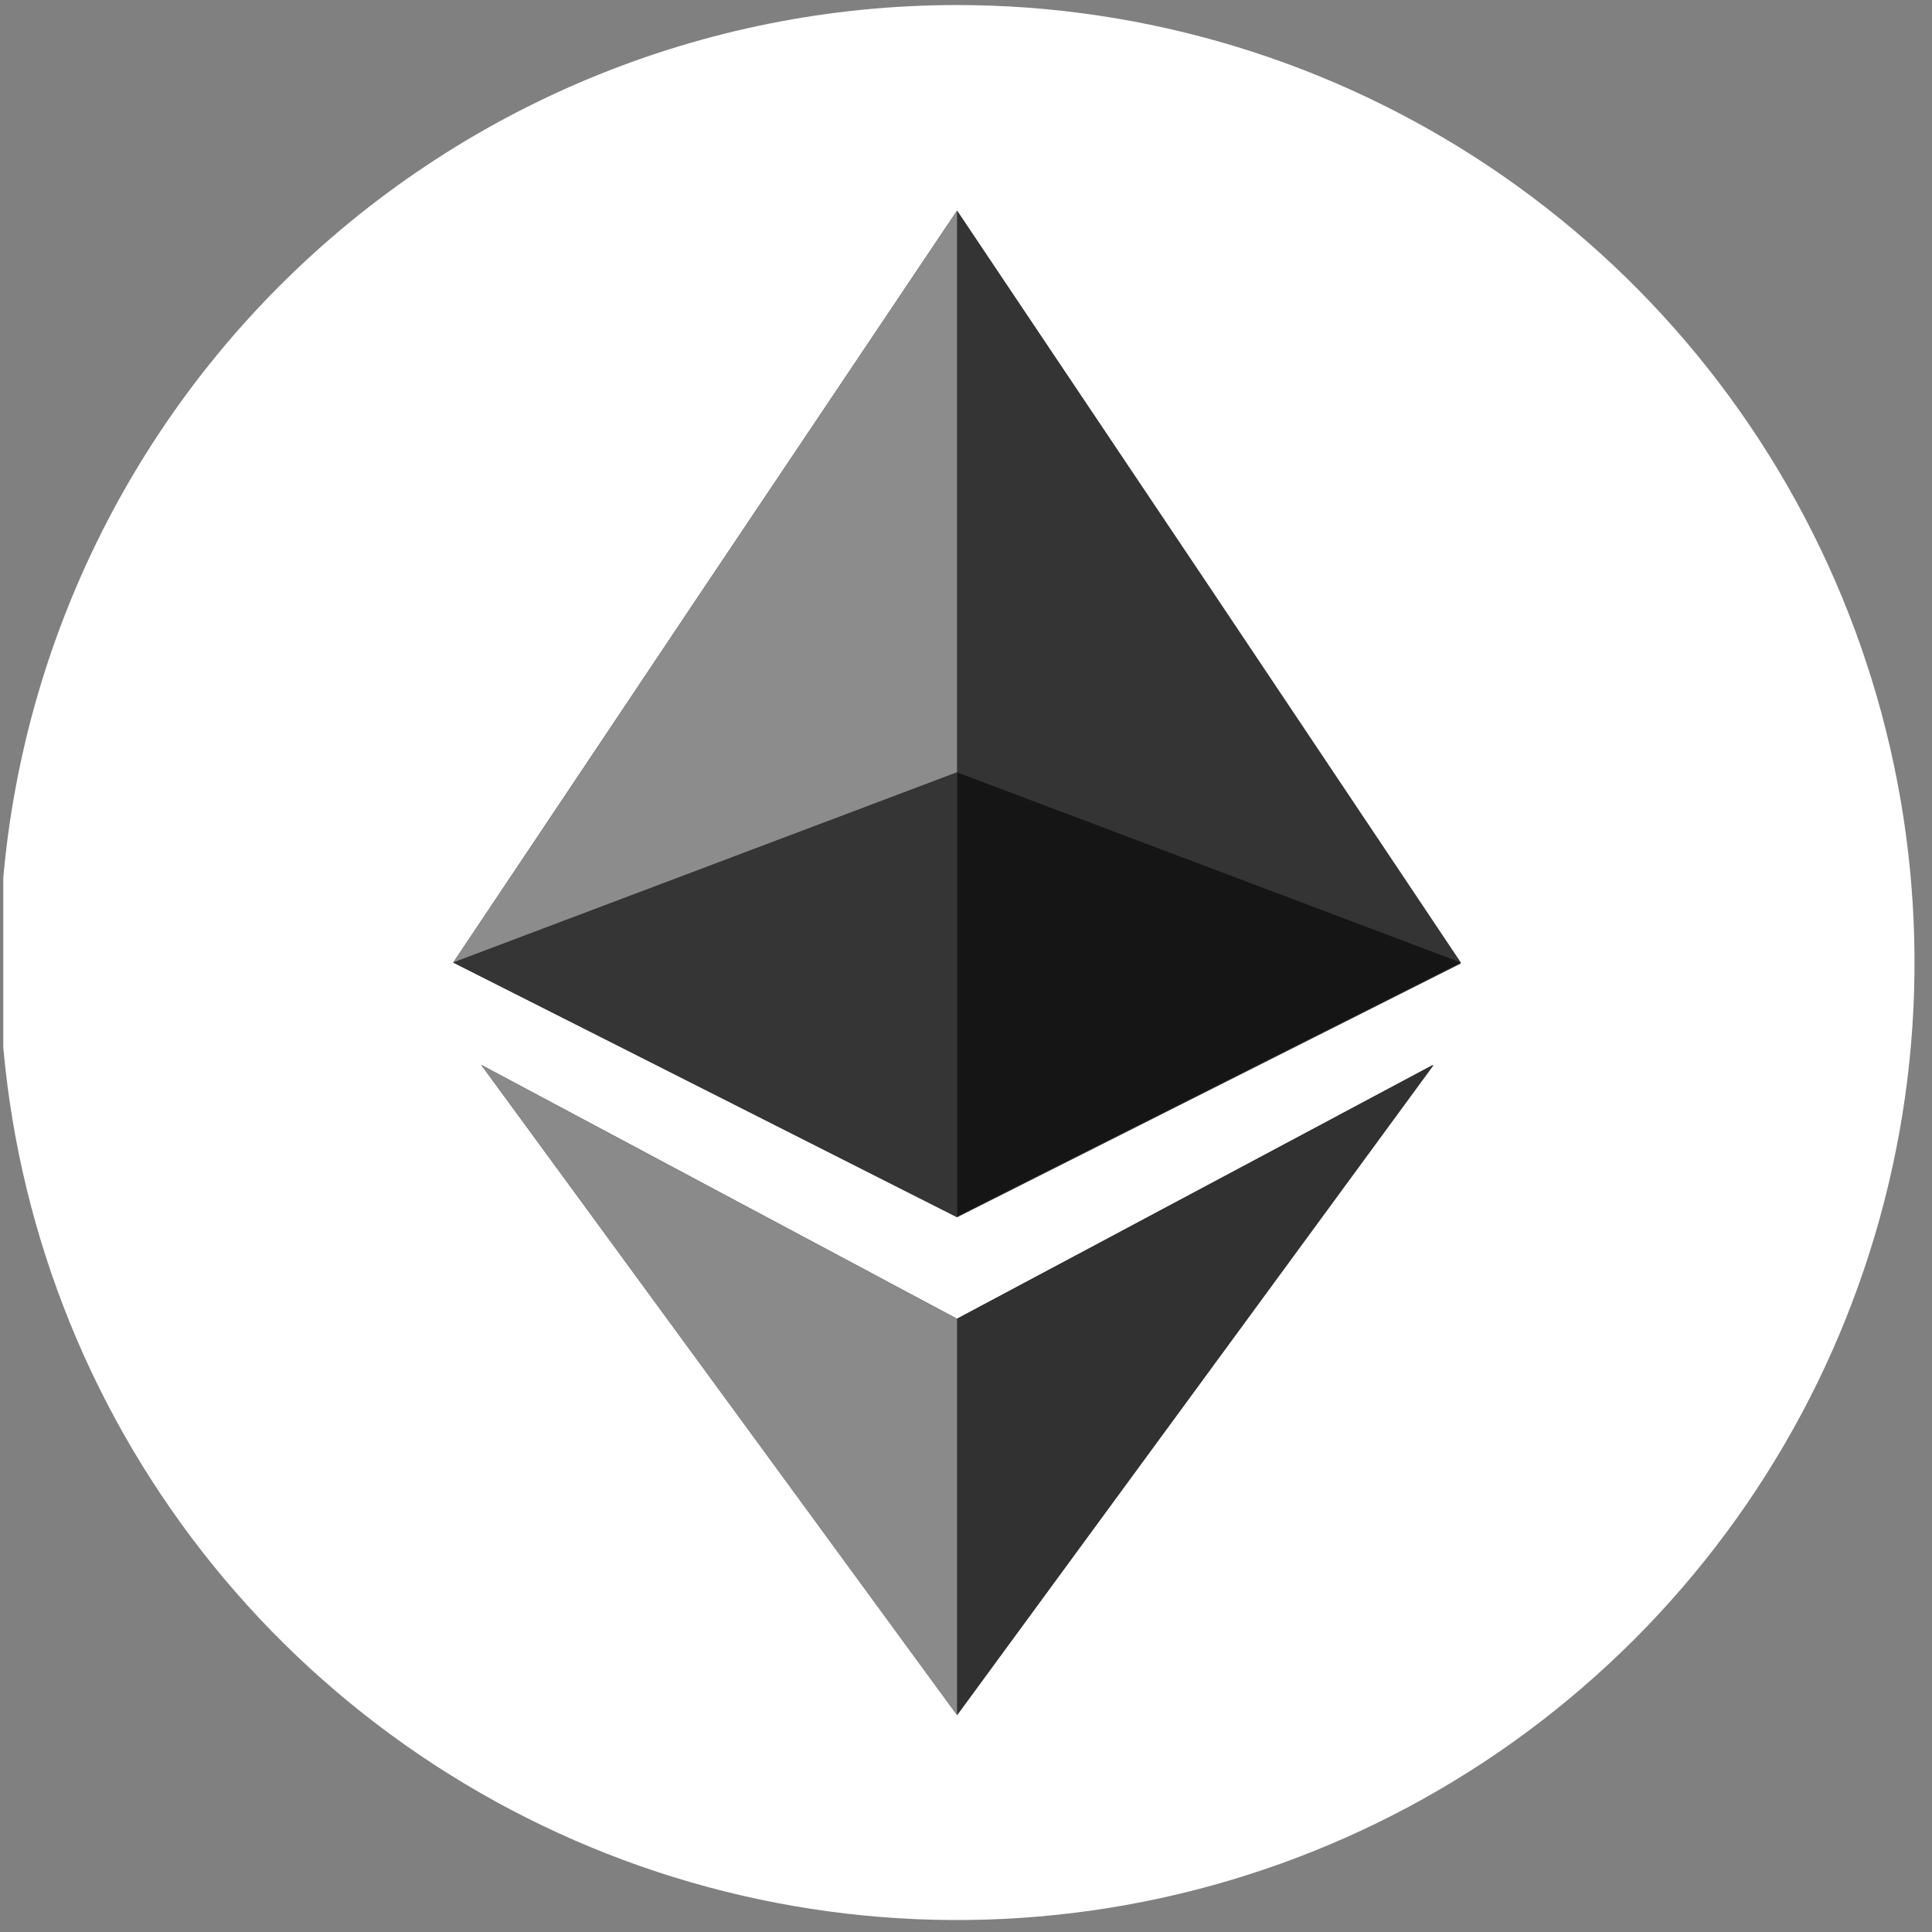 <svg width="106" height="106" viewBox="0 0 106 106" fill="none" xmlns="http://www.w3.org/2000/svg">
<rect x="0" y="0" width="106" height="106" fill="#808080" stroke="none"/>
<g clip-path="url(#clip0_0_1076)">
<path fill-rule="evenodd" clip-rule="evenodd" d="M52.508 0.277C62.898 0.277 73.055 3.358 81.694 9.13C90.333 14.902 97.066 23.107 101.042 32.706C105.018 42.306 106.059 52.868 104.032 63.059C102.005 73.249 97.001 82.61 89.654 89.957C82.308 97.304 72.947 102.307 62.756 104.334C52.566 106.361 42.003 105.321 32.404 101.344C22.805 97.368 14.6 90.635 8.828 81.996C3.055 73.357 -0.026 63.2 -0.026 52.81C-0.026 38.877 5.509 25.515 15.361 15.663C25.213 5.811 38.575 0.277 52.508 0.277V0.277Z" fill="white"/>
<path fill-rule="evenodd" clip-rule="evenodd" d="M52.508 11.557L66.329 32.208L80.15 52.863L52.508 66.789L24.866 52.81L38.687 32.155L52.508 11.557ZM52.508 72.353L26.399 58.422L52.508 94.063L78.617 58.422L52.508 72.353Z" fill="#343434"/>
<path fill-rule="evenodd" clip-rule="evenodd" d="M52.508 11.557L66.329 32.155L80.15 52.81L52.508 42.375V11.557Z" fill="#343434"/>
<path fill-rule="evenodd" clip-rule="evenodd" d="M52.508 72.352L78.669 58.422L52.508 94.115V72.352Z" fill="#313131"/>
<path fill-rule="evenodd" clip-rule="evenodd" d="M52.508 42.375L80.15 52.81L52.508 66.736V42.375Z" fill="#151515"/>
<path fill-rule="evenodd" clip-rule="evenodd" d="M52.508 11.557L38.687 32.155L24.866 52.81L52.508 42.375V11.557Z" fill="#8C8C8C"/>
<path fill-rule="evenodd" clip-rule="evenodd" d="M52.508 72.353L26.399 58.422L52.508 94.116V72.353Z" fill="#8A8A8A"/>
<path fill-rule="evenodd" clip-rule="evenodd" d="M52.508 42.375L24.866 52.81L52.508 66.736V42.375Z" fill="#353535"/>
</g>
<defs>
<clipPath id="clip0_0_1076">
<rect width="105.067" height="105.067" fill="white" transform="translate(0.18 0.277)"/>
</clipPath>
</defs>
</svg>
